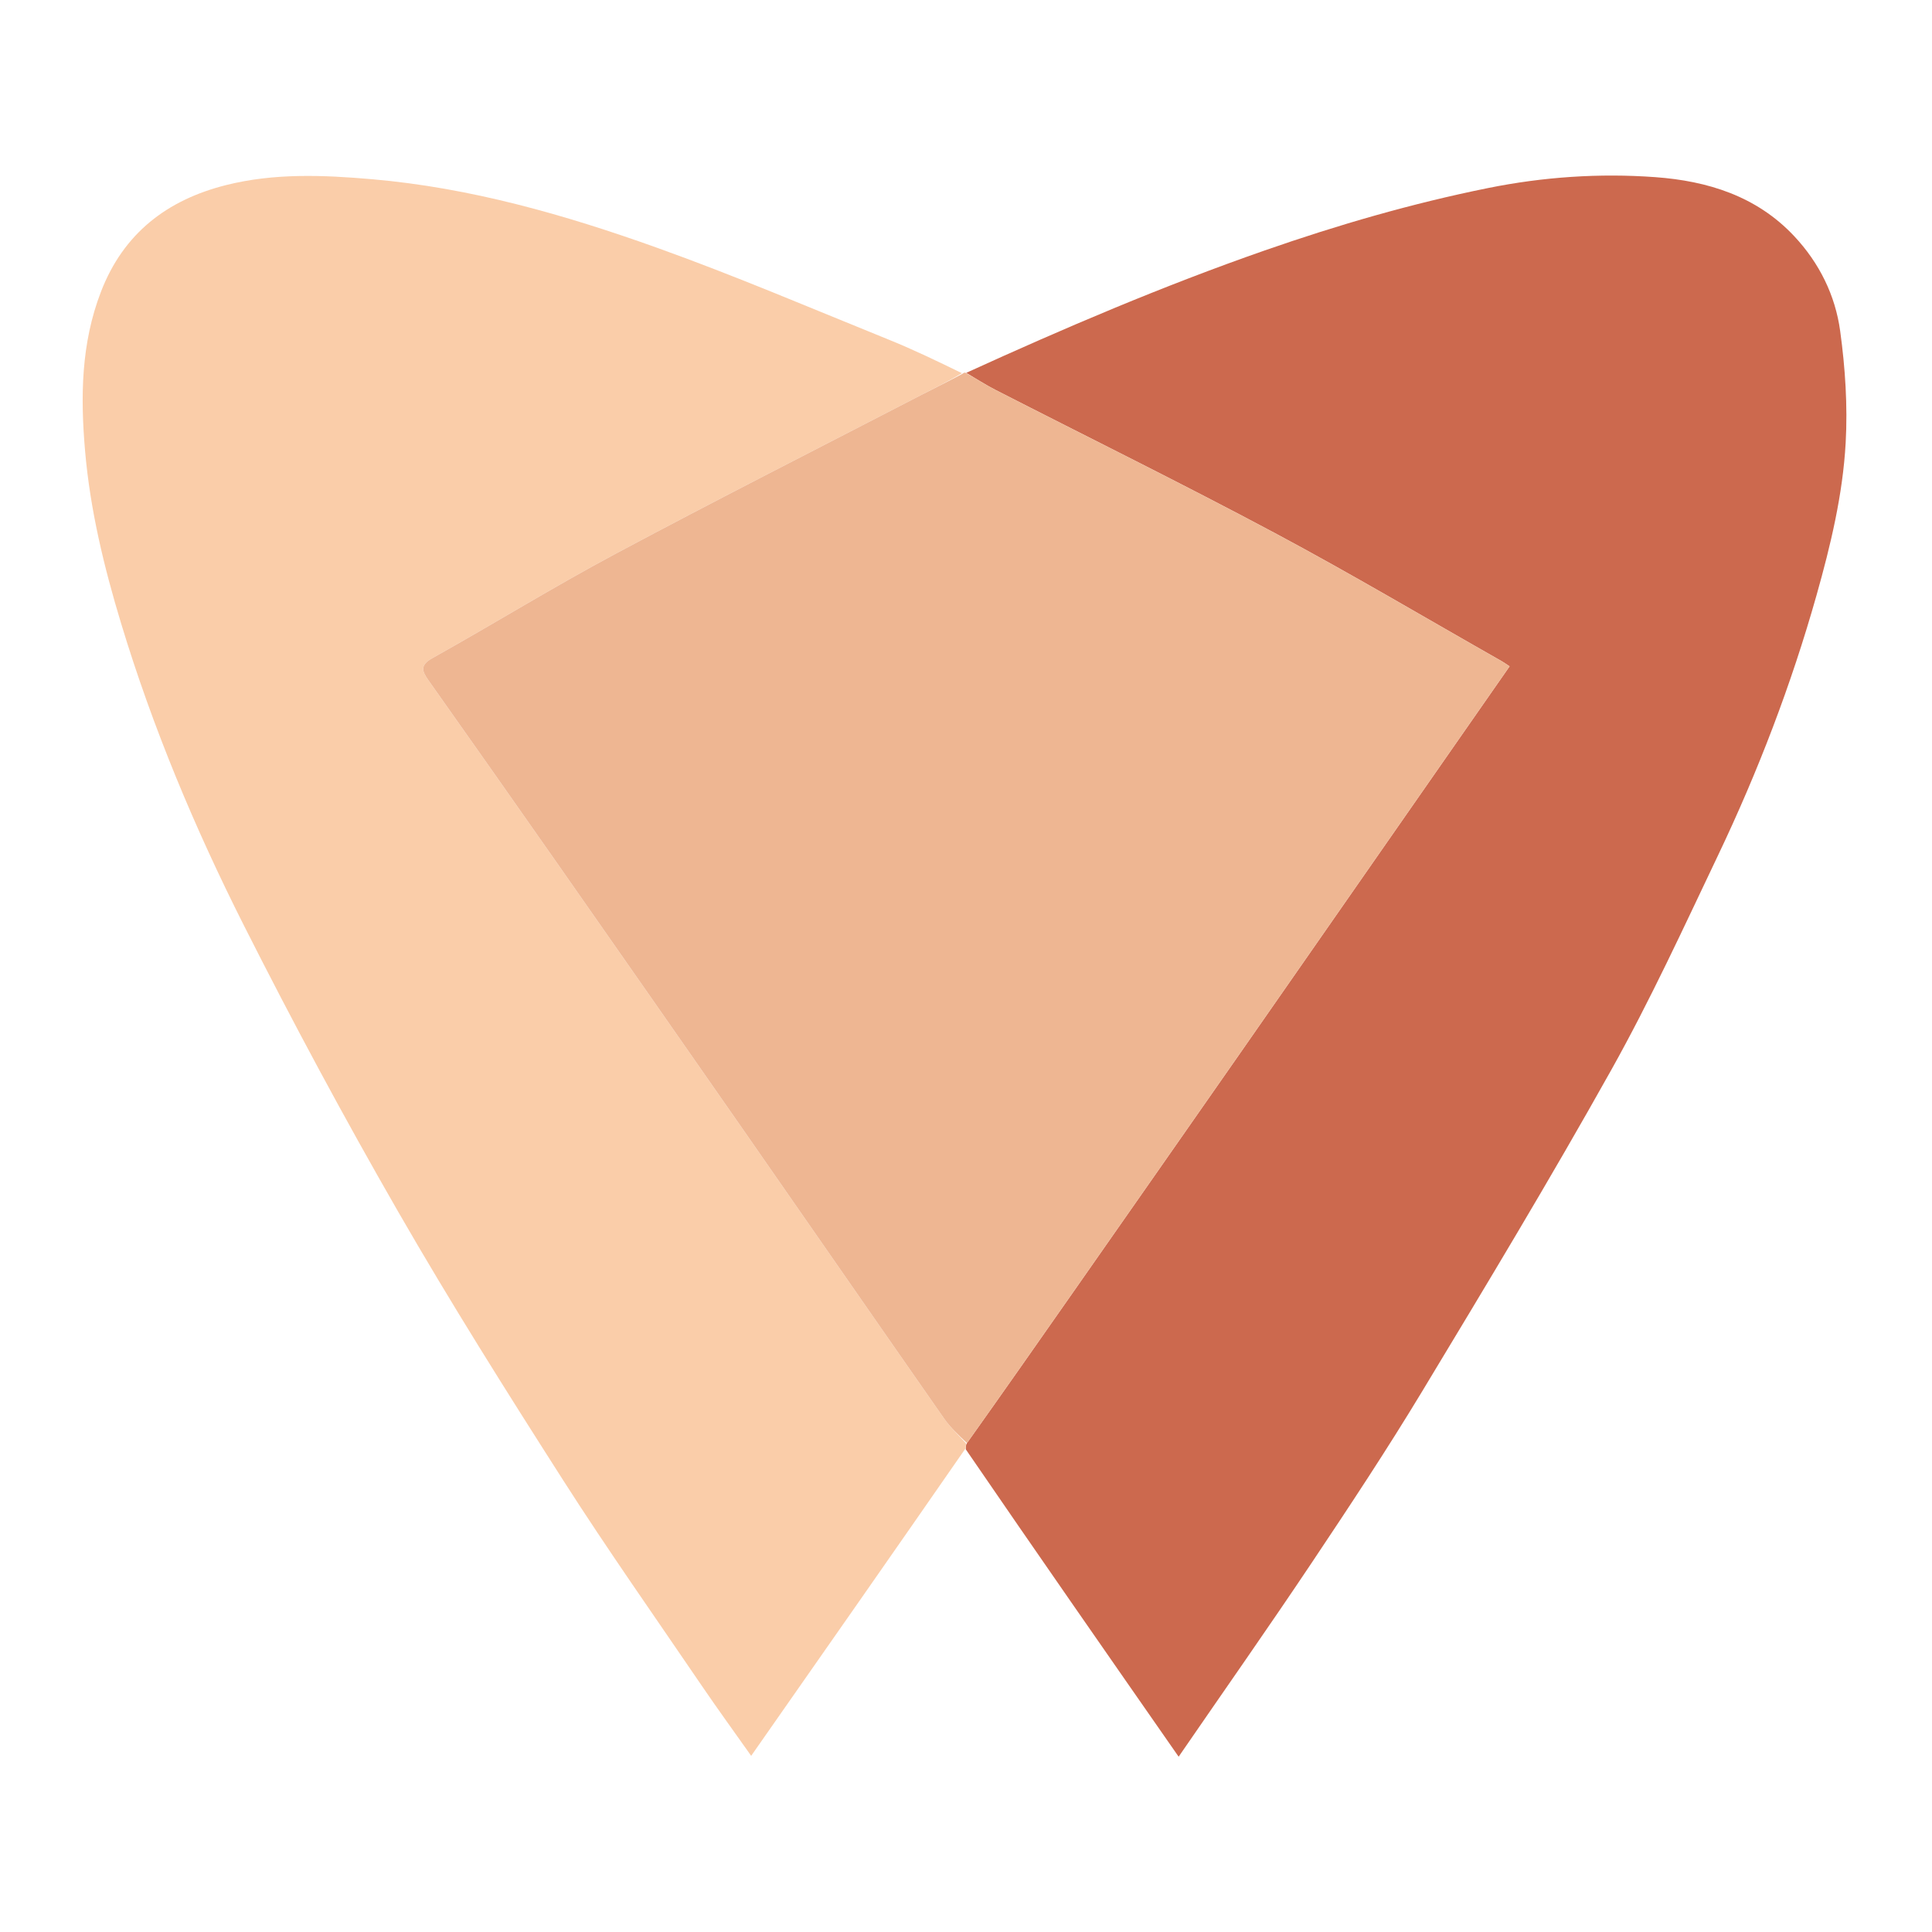 <svg version="1.1" id="Layer_1" xmlns="http://www.w3.org/2000/svg" xmlns:xlink="http://www.w3.org/1999/xlink" x="0px" y="0px" width="100%" viewBox="0 0 700 700" enable-background="new 0 0 700 700" xml:space="preserve">
	
	
	<path fill="#CC694E" opacity="1" stroke="none" d="
M350.072,135.093 
	C385.54,118.901 421.348,103.608 458.214,90.747 
	C484.743,81.492 511.607,73.697 539.103,68.143 
	C559.093,64.104 579.445,62.7 599.745,64.185 
	C618.701,65.571 636.448,71.029 650.081,85.574 
	C659.207,95.311 664.964,107.018 666.732,119.944 
	C668.562,133.311 669.468,147.023 668.72,160.47 
	C667.676,179.215 663.277,197.548 658.162,215.67 
	C649.008,248.095 636.99,279.436 622.525,309.806 
	C610.064,335.968 597.936,362.374 583.808,387.636 
	C561.809,426.974 538.526,465.605 515.226,504.198 
	C502.485,525.301 488.854,545.885 475.149,566.385 
	C459.719,589.465 443.754,612.186 427.043,636.488 
	C400.934,598.992 375.461,562.409 349.923,525.125 
	C349.922,523.951 349.984,523.478 350.349,522.86 
	C363.678,504.102 376.712,485.494 389.73,466.874 
	C409.405,438.731 429.09,410.596 448.731,382.429 
	C475.303,344.321 501.836,306.185 528.387,268.063 
	C534.523,259.252 540.664,250.445 546.946,241.431 
	C545.774,240.658 544.99,240.072 544.146,239.593 
	C516.726,224.037 489.601,207.927 461.798,193.088 
	C428.384,175.255 394.381,158.526 360.663,141.261 
	C357.032,139.402 353.598,137.158 350.072,135.093 
z" />
	<path fill="#FACDA9" opacity="1" stroke="none" d="
M350.046,523.004 
	C349.984,523.478 349.922,523.951 349.836,524.782 
	C324.109,561.895 298.406,598.65 272.166,636.173 
	C265.65,626.944 259.831,618.953 254.274,610.783 
	C237.427,586.018 220.156,561.52 204.029,536.292 
	C183.532,504.226 163.229,471.988 144.255,439.012 
	C124.665,404.964 106.034,370.312 88.338,335.24 
	C70.578,300.04 55.324,263.657 43.863,225.82 
	C37.681,205.412 32.678,184.783 30.83,163.427 
	C29.128,143.766 29.349,124.47 36.578,105.707 
	C44.73,84.549 60.514,72.443 81.895,67.064 
	C99.32,62.68 117.033,63.396 134.766,64.932 
	C170.452,68.022 204.606,77.791 238.057,89.769 
	C266.388,99.913 294.107,111.779 322.024,123.065 
	C330.921,126.662 339.582,130.845 348.51,135.209 
	C343.641,138.172 338.58,140.625 333.587,143.209 
	C296.667,162.316 259.577,181.105 222.917,200.7 
	C200.532,212.665 178.894,226.023 156.73,238.415 
	C152.151,240.976 152.798,243.044 155.213,246.458 
	C170.82,268.524 186.375,290.627 201.871,312.77 
	C224.212,344.696 246.521,376.644 268.786,408.623 
	C293.232,443.735 317.58,478.913 342.074,513.991 
	C344.355,517.258 347.371,520.012 350.046,523.004 
z" />
	<path fill="#EEB692" opacity="1" stroke="none" d="
M350.349,522.86 
	C347.371,520.012 344.355,517.258 342.074,513.991 
	C317.58,478.913 293.232,443.735 268.786,408.623 
	C246.521,376.644 224.212,344.696 201.871,312.77 
	C186.375,290.627 170.82,268.524 155.213,246.458 
	C152.798,243.044 152.151,240.976 156.73,238.415 
	C178.894,226.023 200.532,212.665 222.917,200.7 
	C259.577,181.105 296.667,162.316 333.587,143.209 
	C338.58,140.625 343.641,138.172 348.836,135.362 
	C349.18,135.043 349.359,135.021 349.805,135.046 
	C353.598,137.158 357.032,139.402 360.663,141.261 
	C394.381,158.526 428.384,175.255 461.798,193.088 
	C489.601,207.927 516.726,224.037 544.146,239.593 
	C544.99,240.072 545.774,240.658 546.946,241.431 
	C540.664,250.445 534.523,259.252 528.387,268.063 
	C501.836,306.185 475.303,344.321 448.731,382.429 
	C429.09,410.596 409.405,438.731 389.73,466.874 
	C376.712,485.494 363.678,504.102 350.349,522.86 
z" />
</svg>
